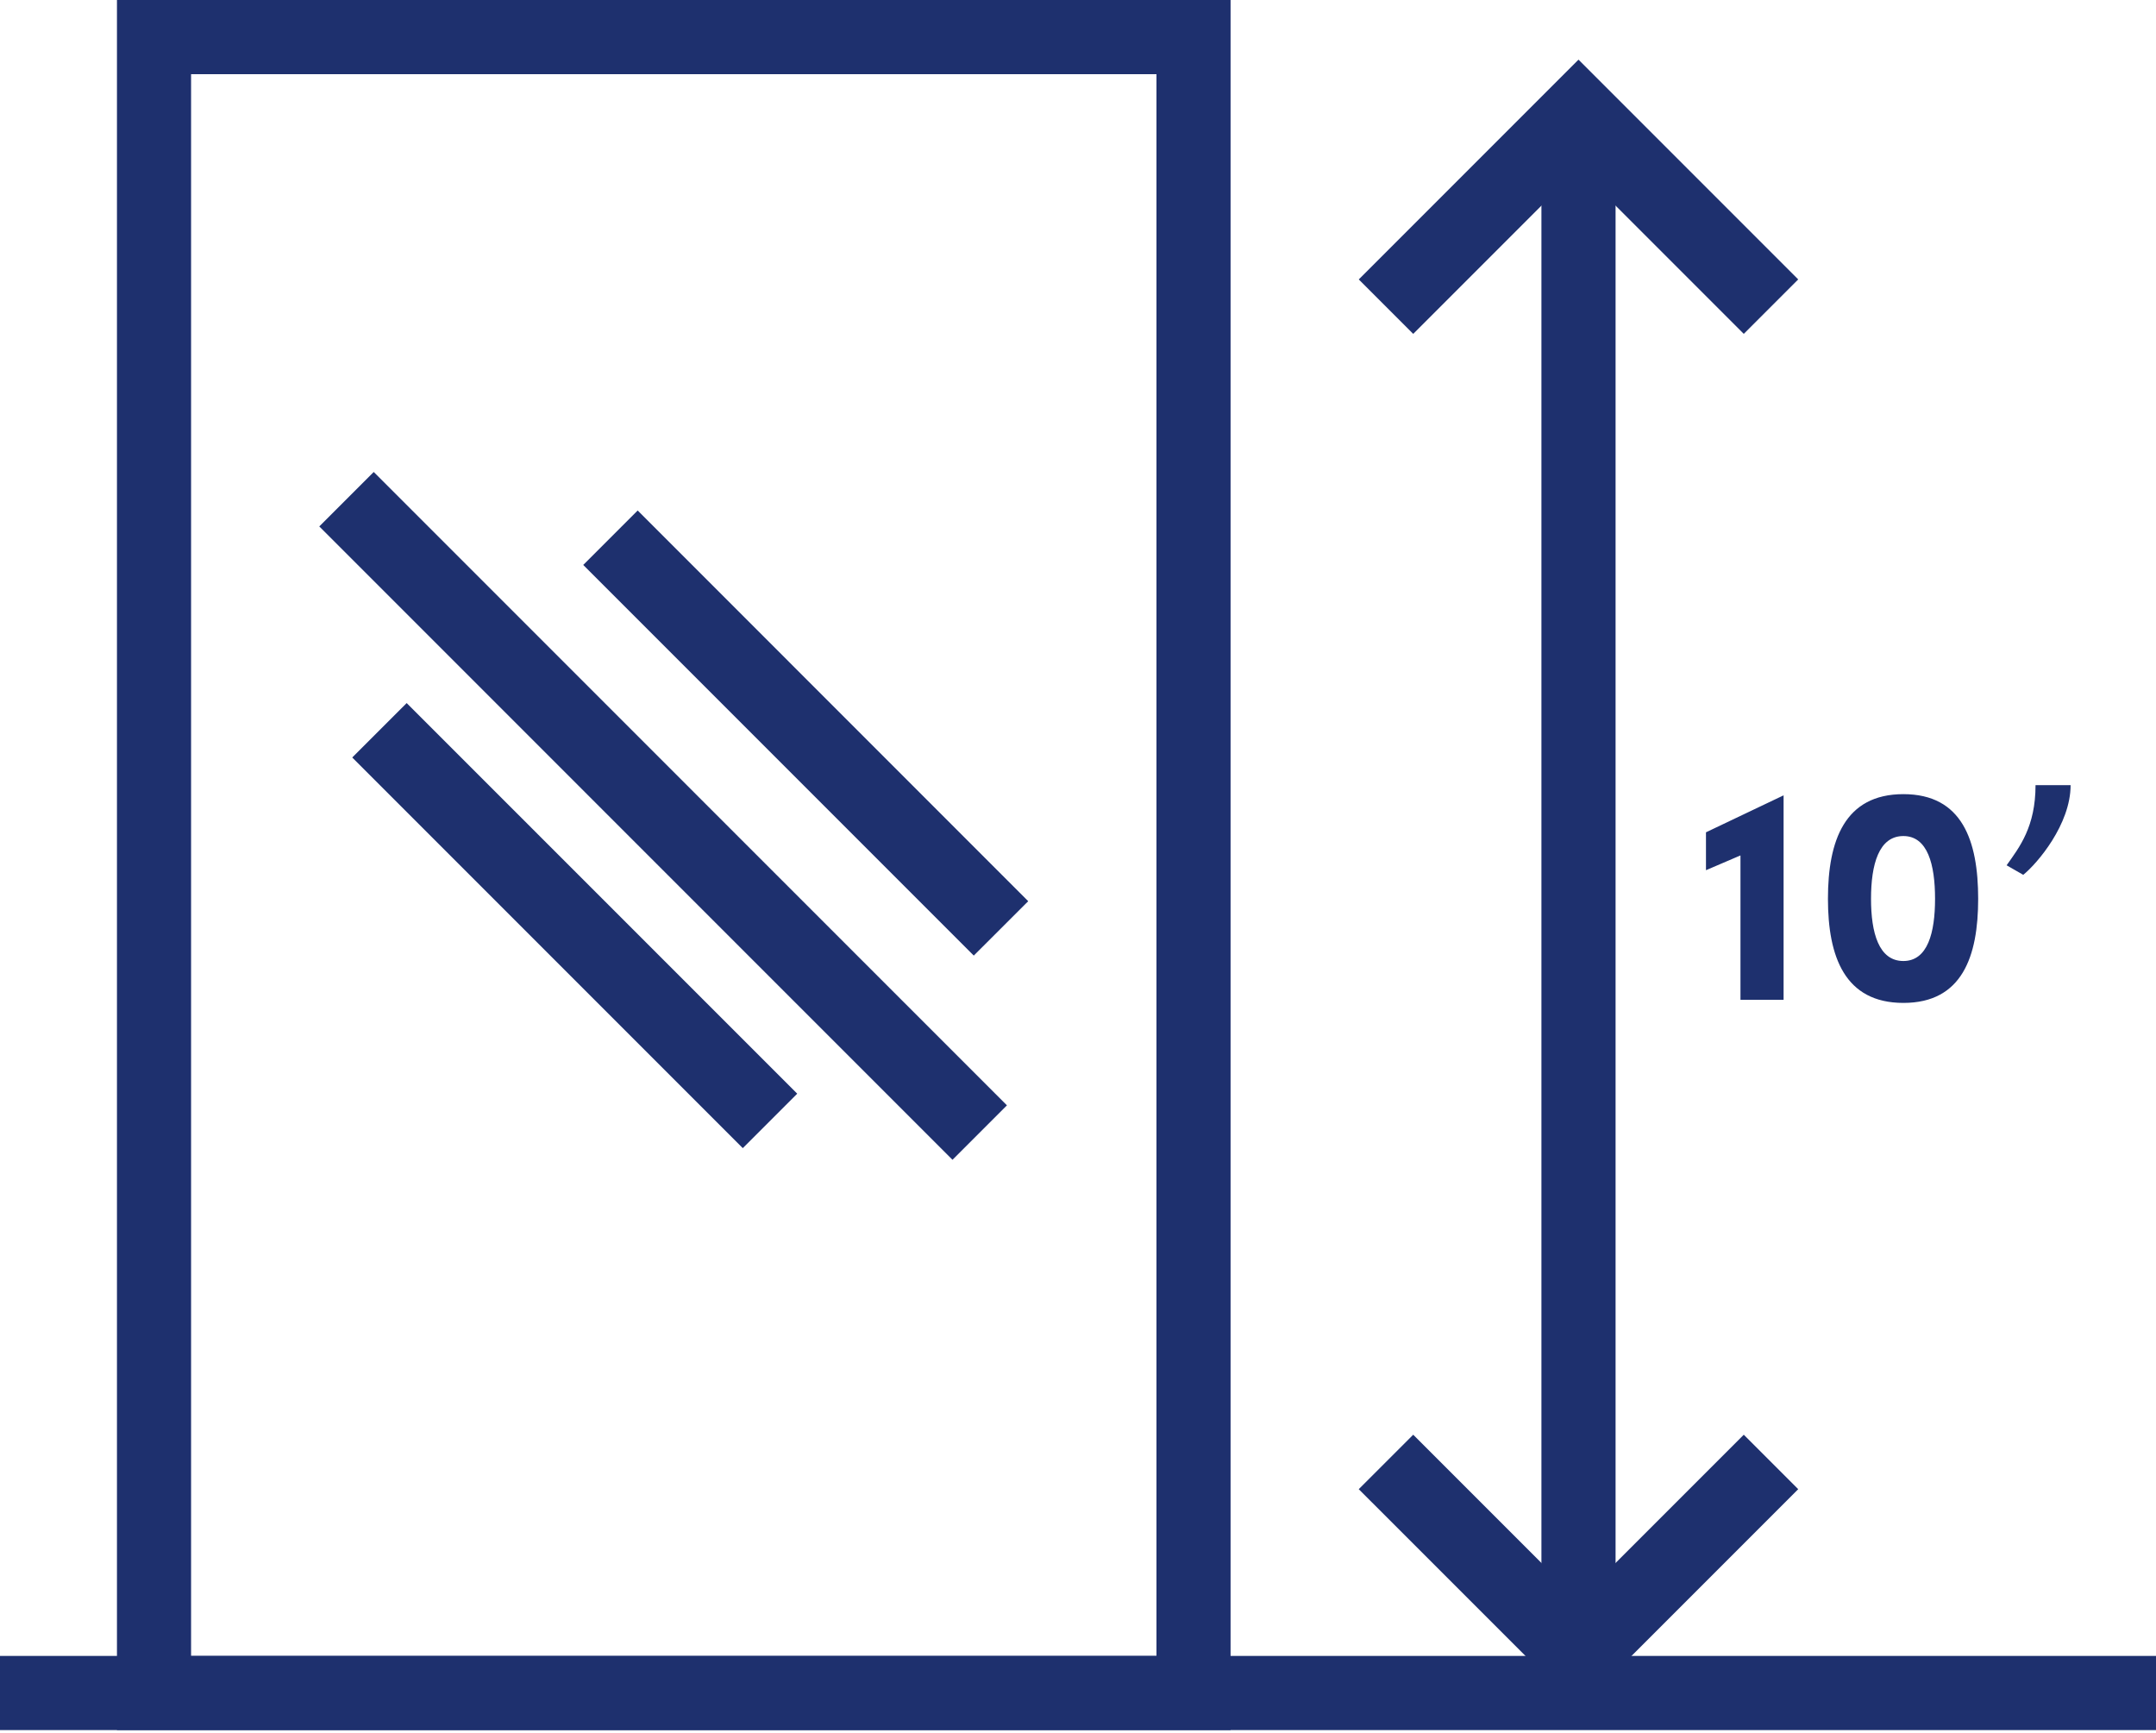 <svg width="56" height="45" viewBox="0 0 56 45" xmlns="http://www.w3.org/2000/svg"><title>27CCB1D7-AD18-44EE-9188-C1A0634319A1</title><g fill="#1e306e" fill-rule="evenodd"><path d="M0 44.926h56V43H0z"/><path d="M3.038 44.926h28.925V0H3.038v44.926zM4.963 43h25.075V1.926H4.963V43zM45.293 8.67L41 4.377 36.707 8.67l-1.414-1.414L41 1.549l5.707 5.707zM41 41.549l-4.293-4.293-1.415 1.414L41 44.377l5.707-5.707-1.414-1.414z"/><path d="M40.037 41.963h1.926v-39h-1.926zM19.293 29.814L9.149 19.67l1.414-1.413L20.707 28.4zM25.293 24.814L15.149 14.67l1.414-1.414 10.144 10.146zM24.74 30.117L8.293 13.67l1.414-1.414 16.447 16.447zM46.327 25.963h-1.12v-3.75l-.896.384v-.984l2.016-.96zM49.438 24.955c.632 0 .823-.735.823-1.615 0-.887-.19-1.63-.823-1.63-.64 0-.84.743-.84 1.63 0 .88.2 1.615.84 1.615m0-4.333c1.528 0 1.943 1.207 1.943 2.718 0 1.496-.415 2.703-1.942 2.703s-1.96-1.207-1.96-2.703c0-1.51.433-2.718 1.96-2.718M52.12 22.469c.335-.472.751-1 .751-2.08h.911c0 1.017-.863 2.032-1.23 2.328l-.433-.248z"/></g></svg>